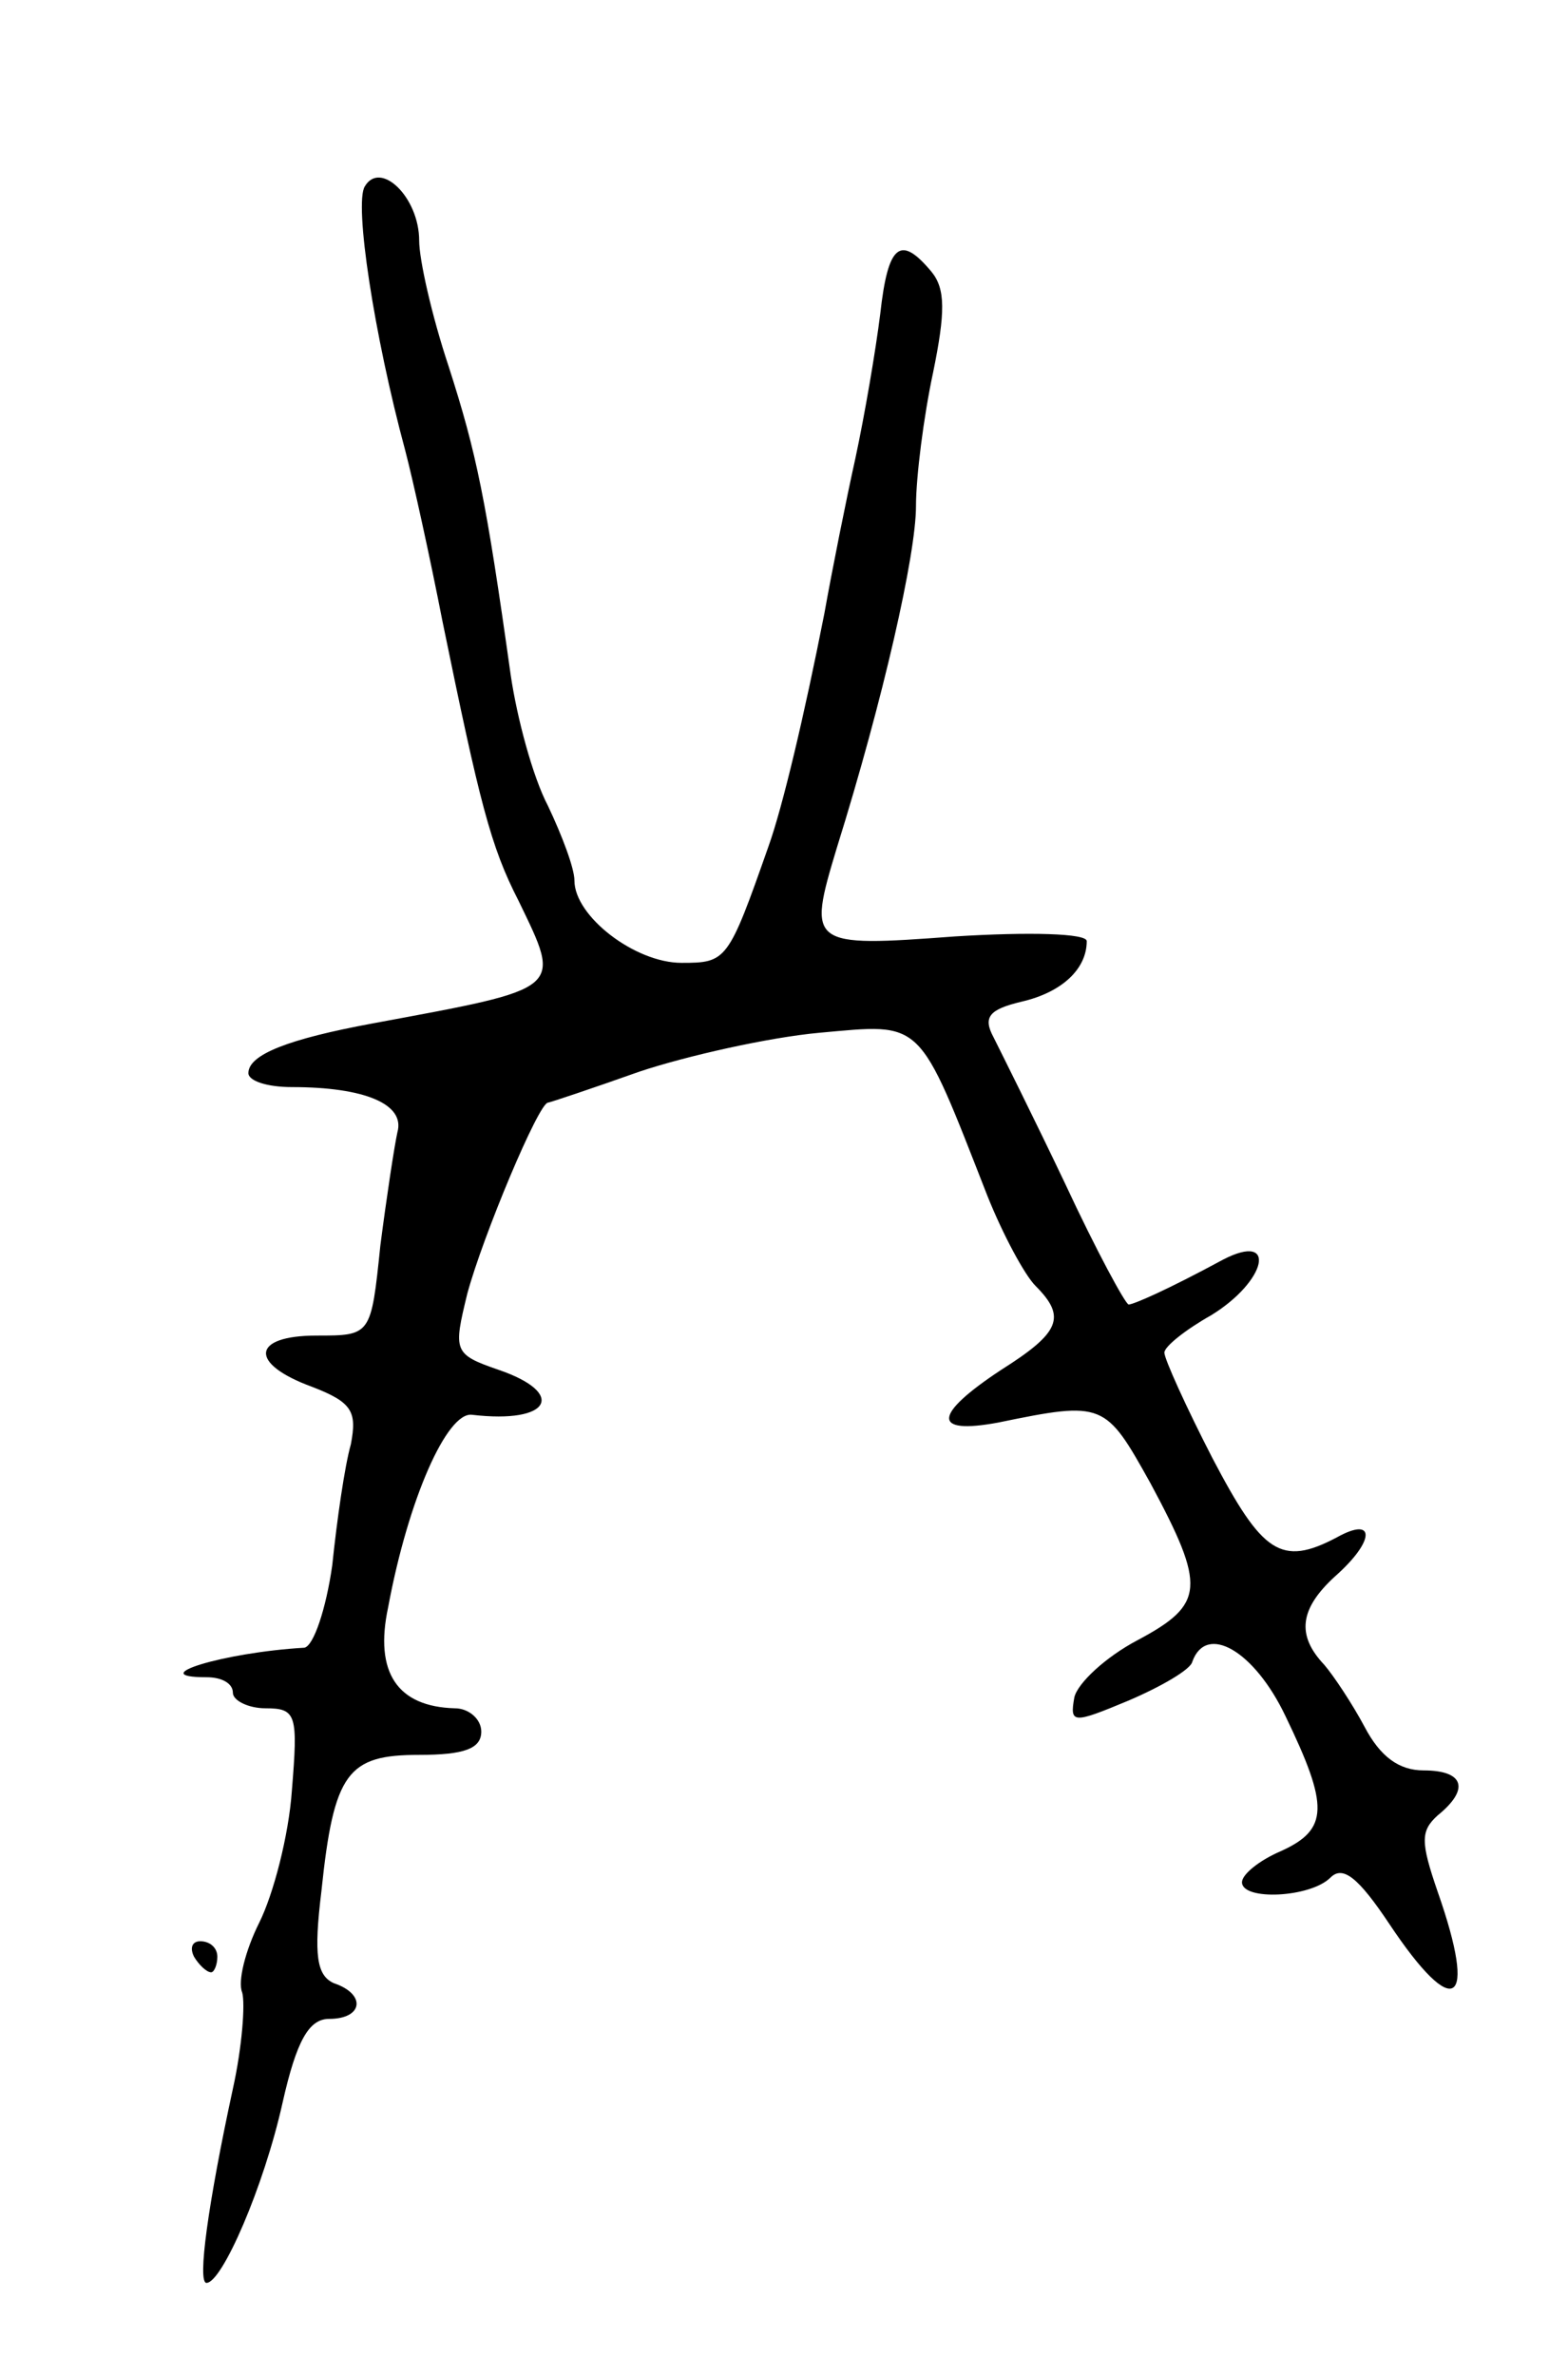 <svg version="1.0" xmlns="http://www.w3.org/2000/svg"
 width="101pt" height="153pt" viewBox="0 0 101 153"
 preserveAspectRatio="xMidYMid meet">
<g transform="translate(0,153) scale(0.1,-0.1)"
fill="#000000" stroke="none">
<path d="M235 1410 c-7 -11 6 -96 26 -170 5 -19 16 -69 24 -110 24 -117 31
-145 49 -180 28 -58 30 -56 -94 -79 -54 -10 -80 -20 -80 -32 0 -5 12 -9 28 -9
47 0 73 -11 68 -29 -2 -9 -7 -42 -11 -73 -6 -58 -6 -58 -41 -58 -42 0 -44 -18
-3 -33 26 -10 29 -16 25 -37 -4 -14 -9 -49 -12 -78 -4 -28 -12 -52 -18 -53
-52 -3 -104 -19 -63 -19 10 0 17 -4 17 -10 0 -5 10 -10 21 -10 20 0 21 -4 17
-53 -2 -29 -12 -67 -21 -85 -9 -18 -14 -38 -11 -45 2 -7 0 -35 -6 -62 -16 -74
-23 -125 -17 -125 10 0 37 62 49 116 9 40 17 54 30 54 22 0 24 16 3 23 -11 5
-13 18 -8 59 8 77 17 88 63 88 29 0 40 4 40 15 0 8 -8 15 -17 15 -37 1 -52 23
-43 65 13 70 38 126 54 124 51 -6 61 14 17 29 -29 10 -29 12 -20 49 10 37 46
123 52 123 1 0 28 9 59 20 30 10 83 22 116 25 67 6 63 10 108 -105 10 -25 24
-51 31 -58 20 -20 16 -30 -22 -54 -44 -29 -45 -42 -2 -34 68 14 69 13 98 -39
36 -67 35 -78 -8 -101 -21 -11 -39 -28 -41 -37 -3 -17 -1 -17 35 -2 21 9 40
20 41 25 9 25 40 7 60 -35 28 -58 28 -73 -3 -87 -14 -6 -25 -15 -25 -20 0 -12
44 -10 57 3 8 8 18 0 38 -30 42 -63 57 -53 31 21 -11 32 -11 39 0 49 21 17 17
29 -9 29 -16 0 -28 9 -38 28 -8 15 -20 33 -26 40 -18 19 -16 36 7 57 26 23 26
39 1 25 -36 -19 -48 -10 -80 51 -17 33 -31 64 -31 68 0 4 14 15 30 24 36 22
43 54 8 36 -37 -20 -58 -29 -61 -29 -2 0 -21 35 -41 78 -20 42 -41 84 -46 94
-7 13 -3 18 18 23 26 6 42 21 42 39 0 5 -37 6 -85 3 -94 -7 -95 -6 -76 57 30
96 51 189 51 220 0 19 5 58 11 86 8 39 8 54 -1 65 -20 24 -28 18 -33 -27 -3
-24 -10 -65 -16 -93 -6 -27 -15 -72 -20 -100 -13 -66 -27 -125 -36 -150 -26
-74 -27 -75 -56 -75 -30 0 -69 30 -69 53 0 8 -8 29 -17 48 -10 19 -20 57 -24
84 -16 114 -22 143 -40 199 -11 33 -19 69 -19 81 0 28 -25 52 -35 35z"/>
<path d="M125 270 c3 -5 8 -10 11 -10 2 0 4 5 4 10 0 6 -5 10 -11 10 -5 0 -7
-4 -4 -10z"/>
</g>
</svg>

